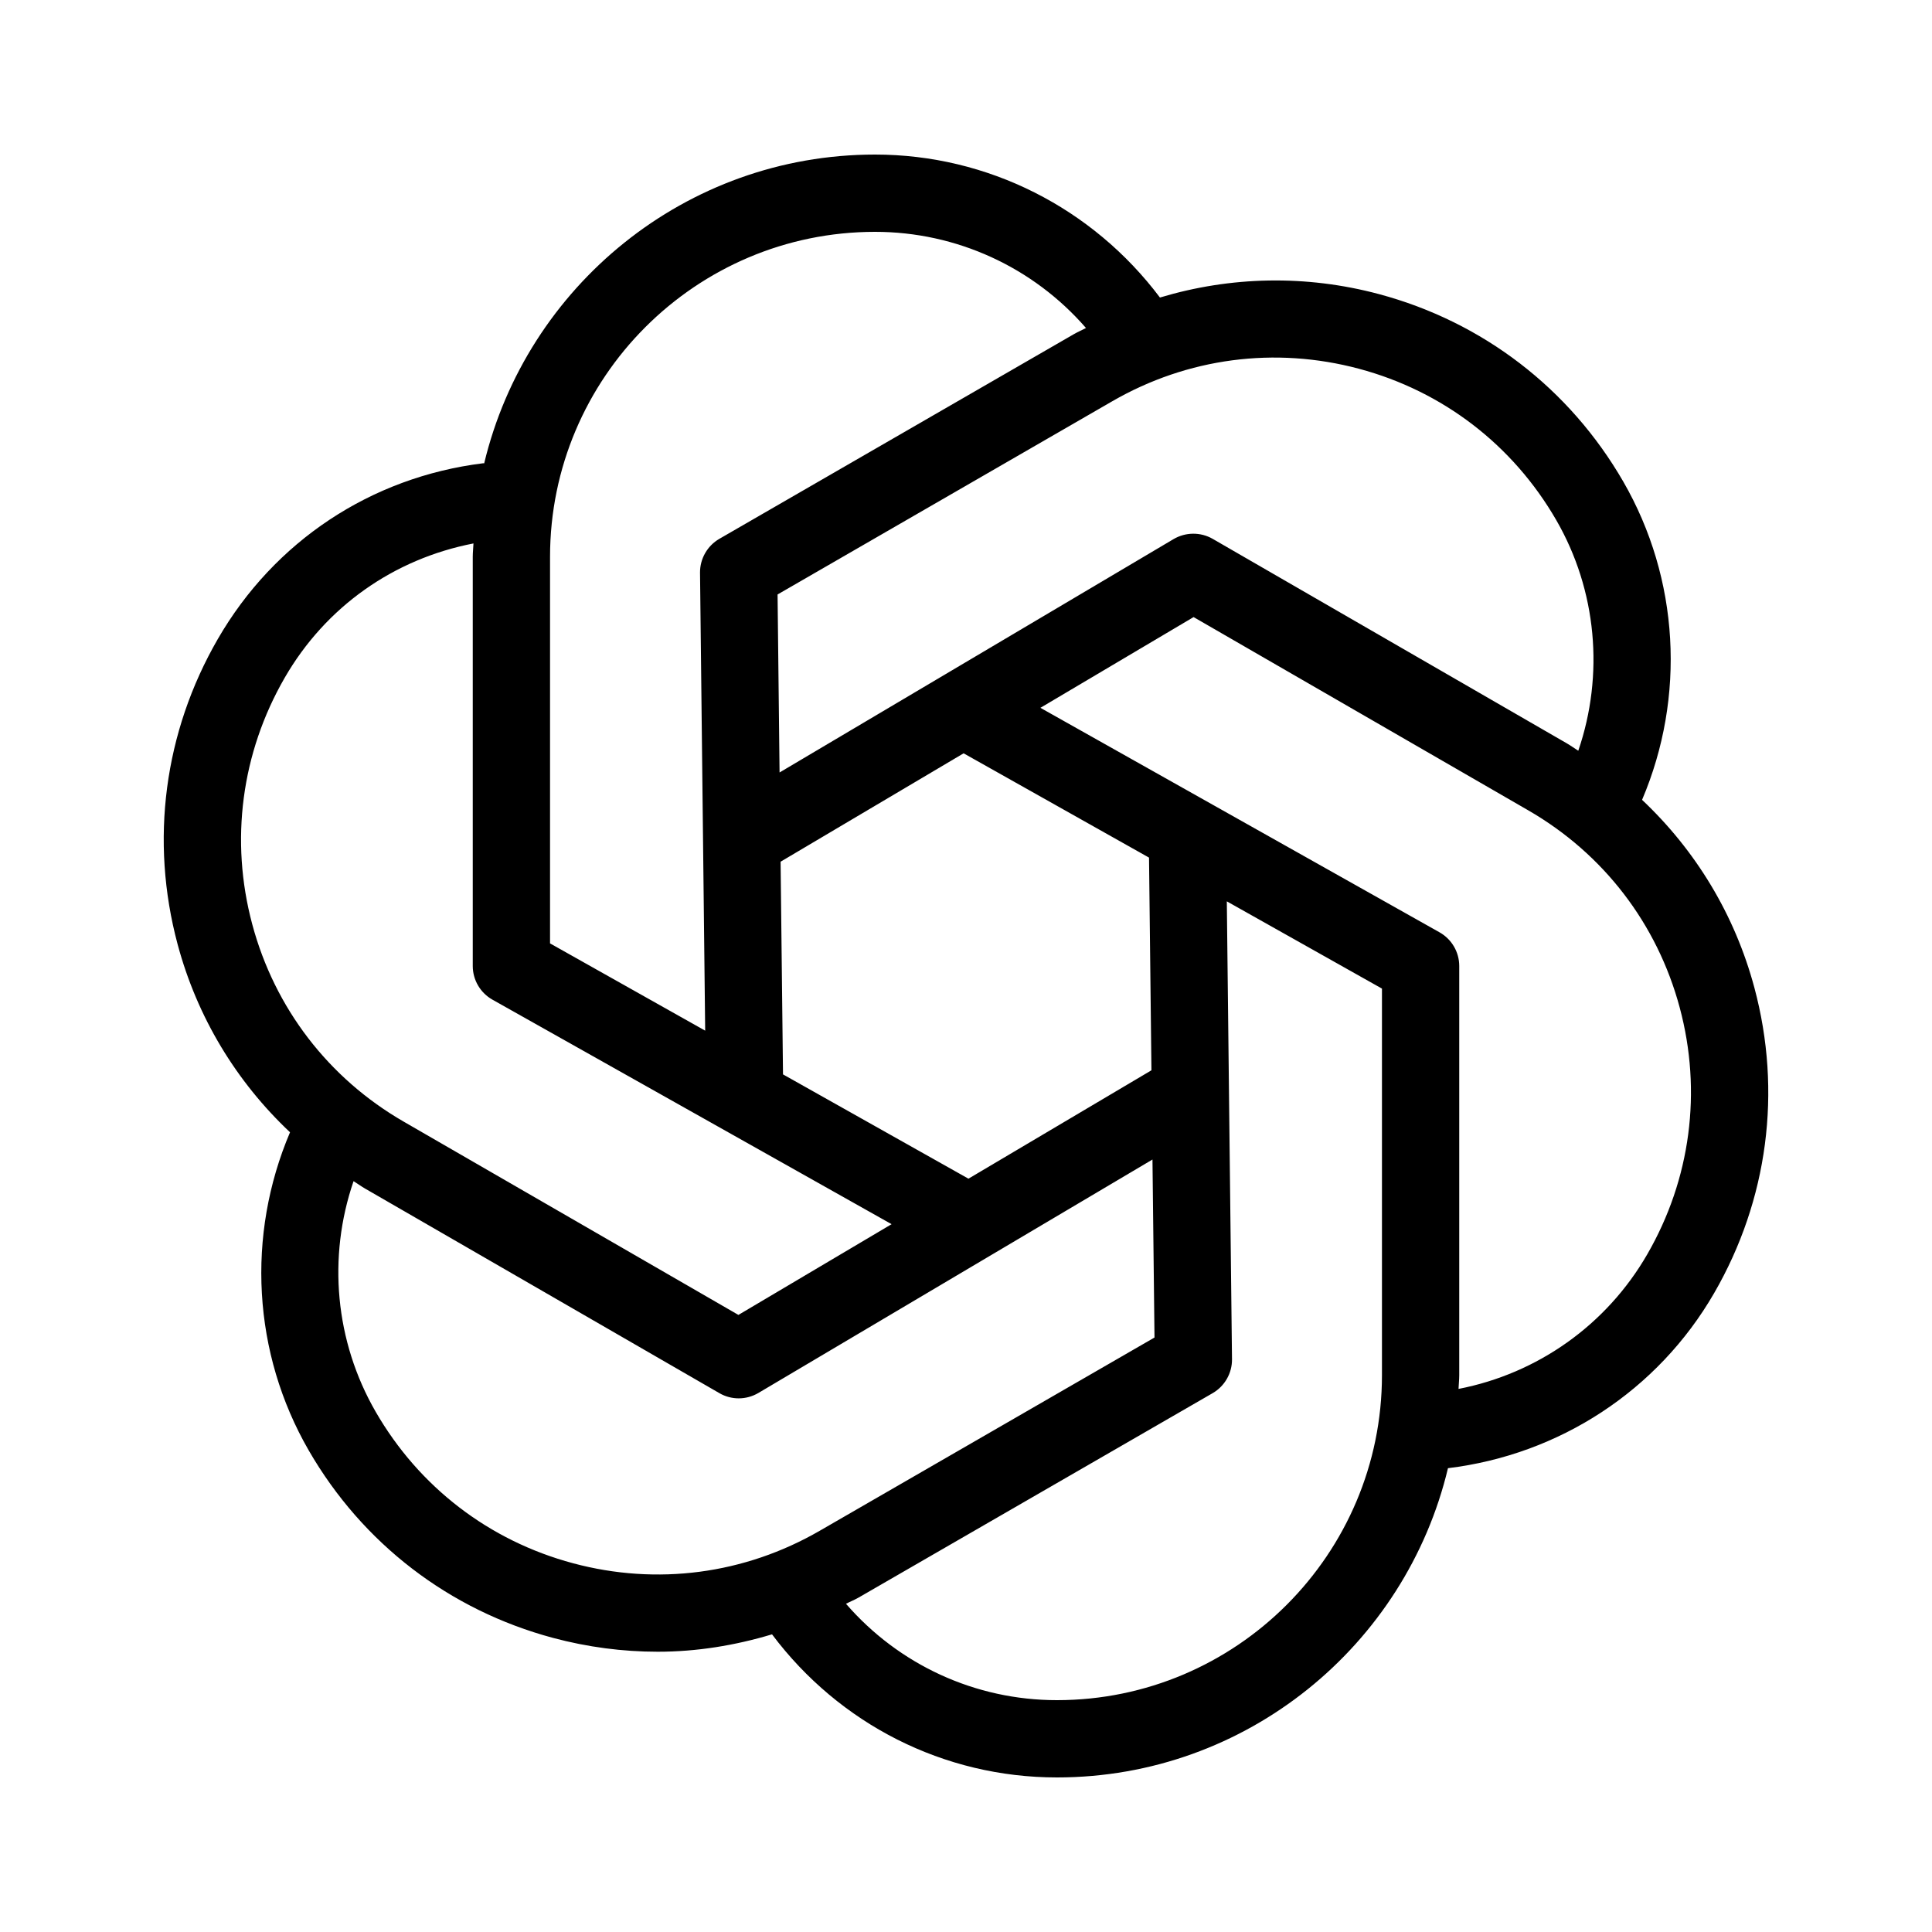 <svg width="60" height="60" viewBox="0 0 60 60" fill="none" xmlns="http://www.w3.org/2000/svg">
<path d="M54.484 30.674C53.876 28.406 52.662 26.411 50.996 24.84C52.357 21.642 52.152 17.971 50.412 14.956C48.743 12.066 46.049 9.998 42.826 9.134C40.556 8.527 38.219 8.58 36.023 9.24C33.931 6.458 30.674 4.8 27.176 4.8C21.289 4.8 16.351 8.899 15.037 14.389C15.025 14.39 15.014 14.386 15.002 14.387C11.52 14.819 8.518 16.81 6.764 19.846C5.095 22.735 4.652 26.102 5.516 29.326C6.125 31.595 7.339 33.593 9.007 35.164C7.646 38.363 7.843 42.02 9.588 45.044C11.257 47.934 13.951 50.002 17.174 50.866C18.25 51.154 19.343 51.296 20.428 51.296C21.631 51.296 22.822 51.103 23.976 50.756C26.066 53.543 29.31 55.2 32.824 55.2C38.717 55.2 43.657 51.094 44.968 45.596C48.424 45.176 51.485 43.189 53.237 40.154C54.905 37.265 55.348 33.898 54.484 30.674ZM42.204 11.452C44.809 12.149 46.985 13.82 48.332 16.154C49.591 18.335 49.824 20.954 49.015 23.315C48.896 23.24 48.784 23.158 48.662 23.087L37.66 16.734C37.285 16.519 36.822 16.522 36.448 16.741L24.21 23.99L24.148 18.462L34.543 12.461C36.88 11.112 39.6 10.756 42.204 11.452ZM35.684 26.634L35.759 33.239L30.076 36.605L24.317 33.366L24.242 26.761L29.926 23.395L35.684 26.634ZM17.082 17.294C17.082 11.728 21.611 7.2 27.176 7.2C29.707 7.2 32.087 8.299 33.726 10.186C33.6 10.253 33.469 10.309 33.344 10.381L22.34 16.734C21.966 16.951 21.736 17.354 21.74 17.786L21.9 32.008L17.082 29.298V17.294ZM7.834 28.705C7.136 26.101 7.495 23.38 8.843 21.046C10.115 18.842 12.23 17.357 14.704 16.877C14.699 17.016 14.682 17.153 14.682 17.294V30C14.682 30.433 14.916 30.833 15.294 31.046L27.689 38.018L22.932 40.836L12.538 34.834C10.202 33.486 8.532 31.31 7.834 28.705ZM17.796 48.548C15.191 47.851 13.015 46.18 11.668 43.846C10.404 41.657 10.169 39.044 10.98 36.682C11.101 36.757 11.215 36.841 11.339 36.913L22.342 43.266C22.526 43.373 22.734 43.427 22.942 43.427C23.154 43.427 23.365 43.37 23.554 43.259L35.791 36.01L35.854 41.538L25.458 47.539C23.123 48.889 20.401 49.248 17.796 48.548ZM42.918 42.706C42.918 48.272 38.39 52.8 32.824 52.8C30.281 52.8 27.911 51.697 26.273 49.807C26.399 49.74 26.532 49.69 26.657 49.618L37.661 43.265C38.035 43.048 38.266 42.644 38.261 42.212L38.1 27.992L42.918 30.702V42.706ZM51.157 38.954C49.89 41.15 47.749 42.658 45.296 43.134C45.301 42.99 45.318 42.85 45.318 42.706V30C45.318 29.567 45.084 29.167 44.706 28.954L32.311 21.982L37.068 19.164L47.462 25.166C49.798 26.514 51.468 28.691 52.166 31.295C52.864 33.899 52.505 36.62 51.157 38.954Z" fill="black"/>
</svg>
